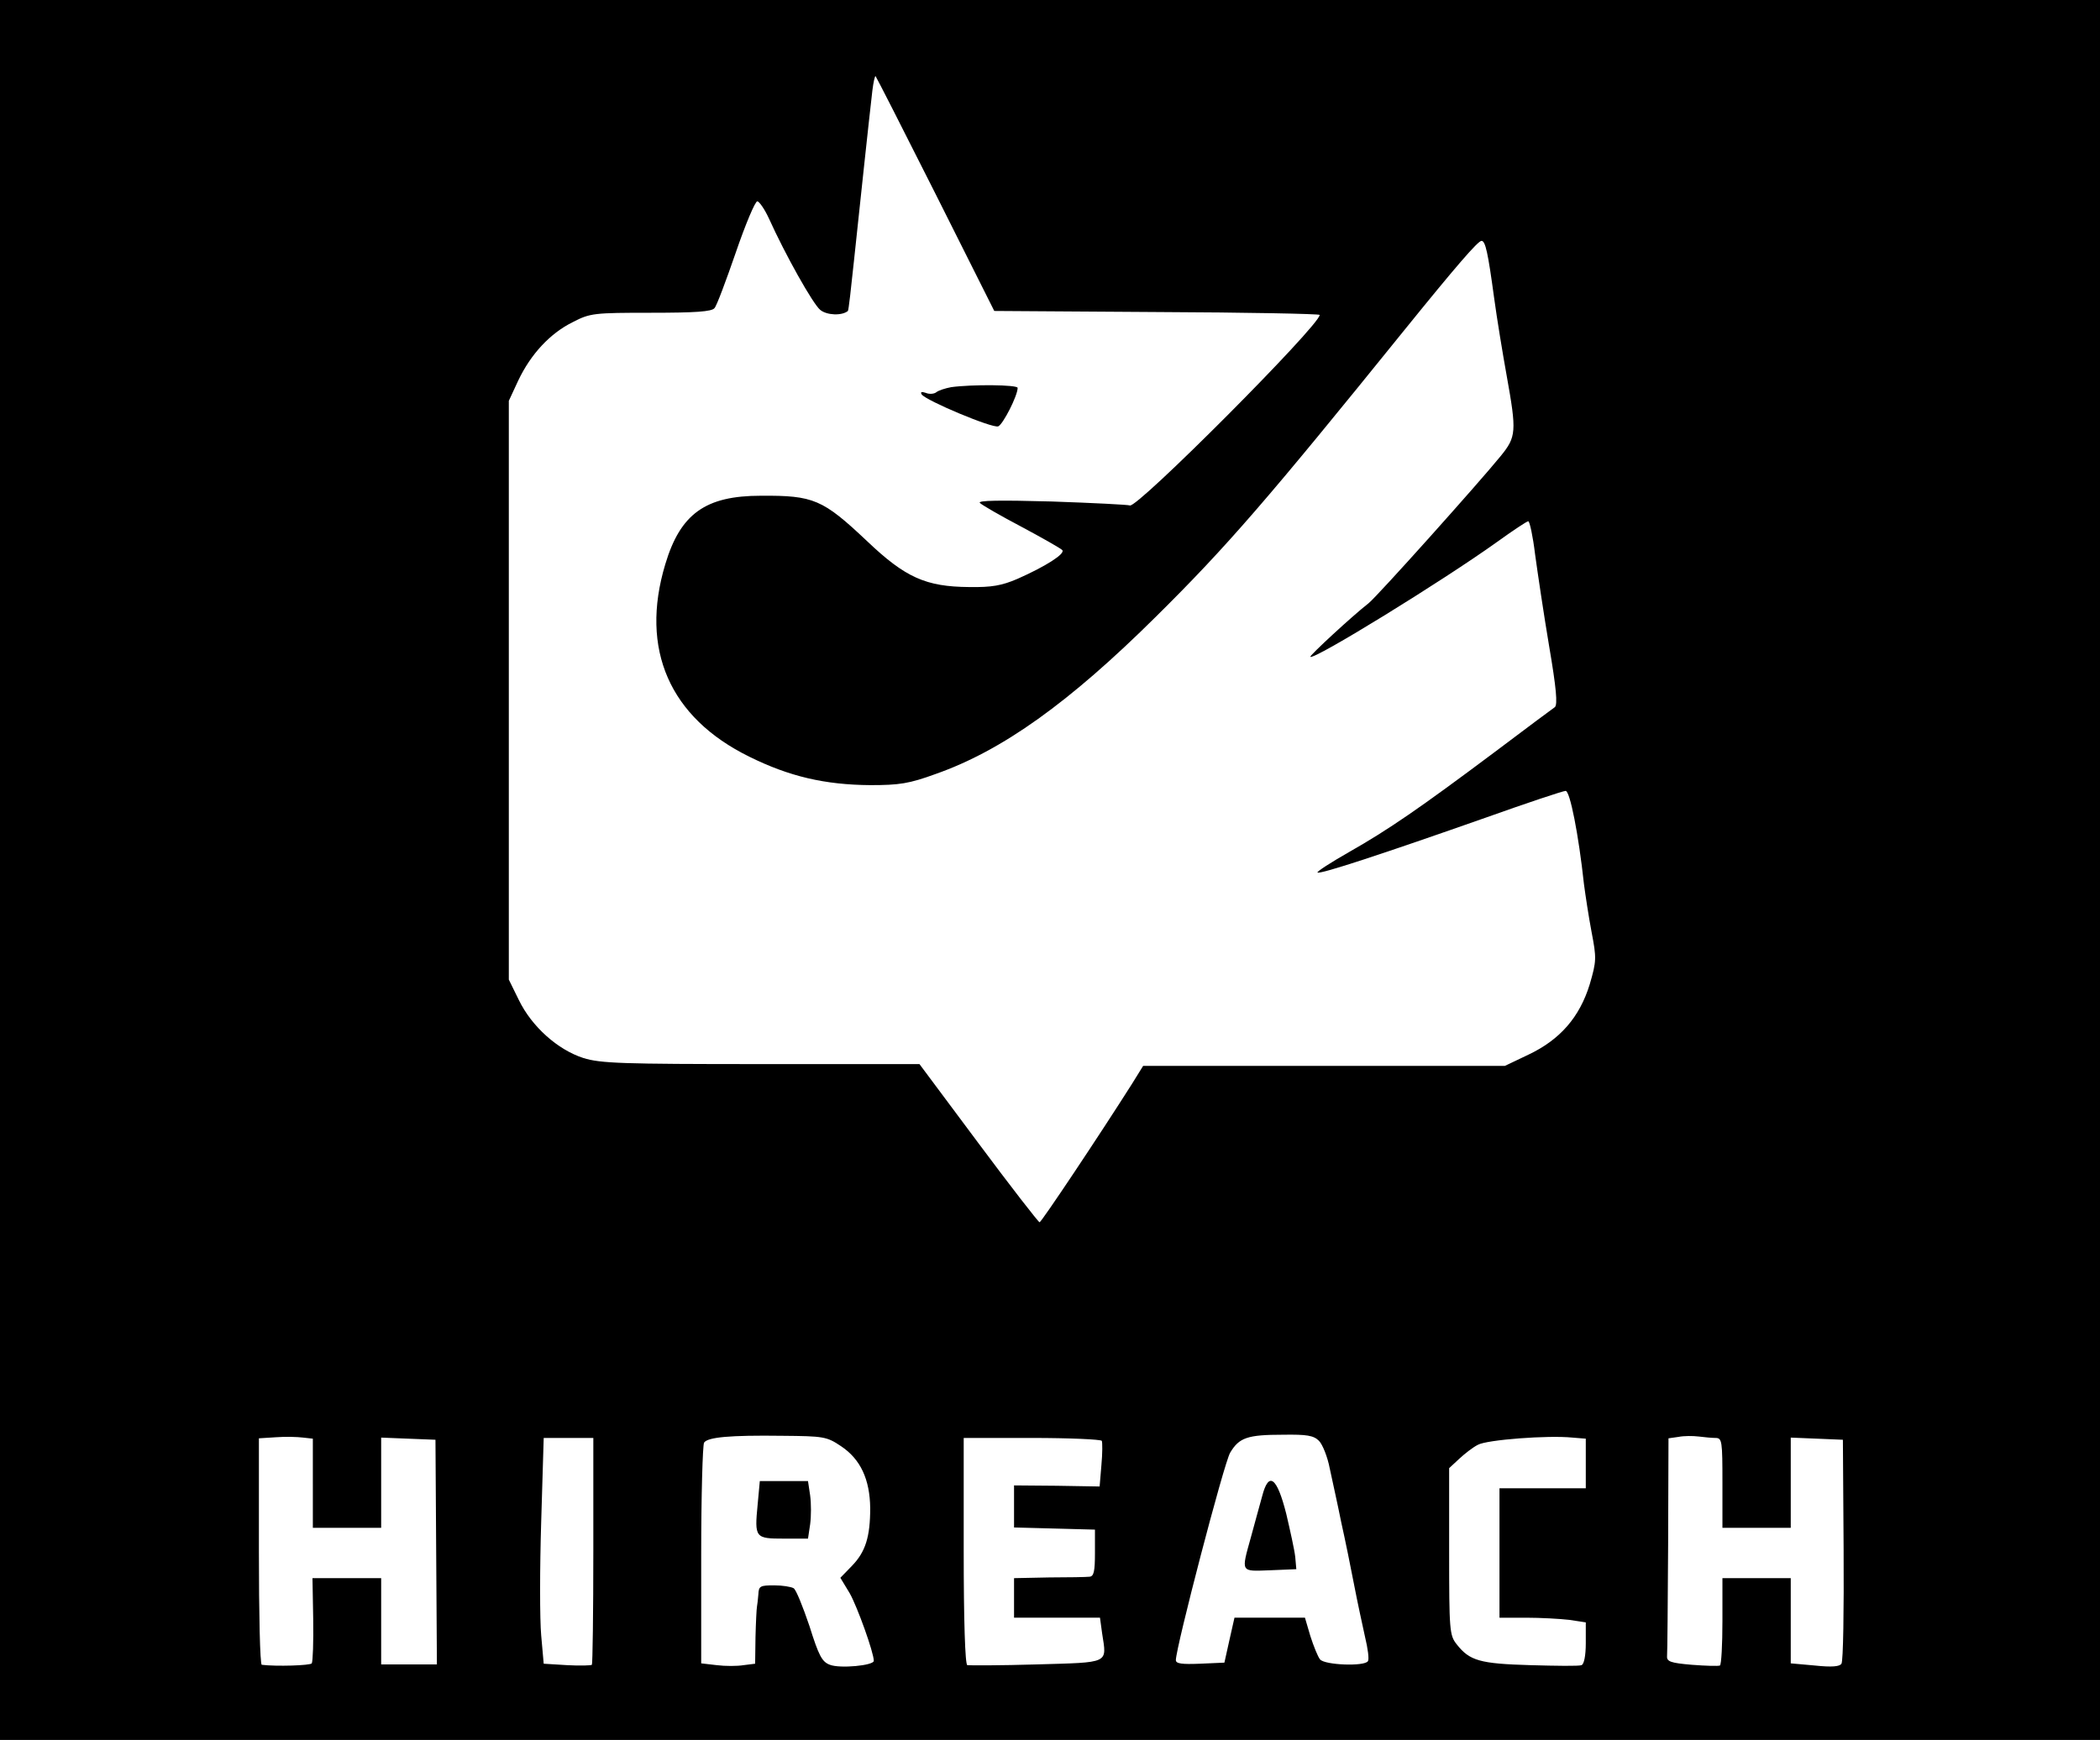 <?xml version="1.0" standalone="no"?>
<!DOCTYPE svg PUBLIC "-//W3C//DTD SVG 20010904//EN"
 "http://www.w3.org/TR/2001/REC-SVG-20010904/DTD/svg10.dtd">
<svg version="1.0" xmlns="http://www.w3.org/2000/svg"
 width="584pt" height="484pt" viewBox="0 0 584 484"
 preserveAspectRatio="xMidYMid meet">

<g transform="translate(0,484) scale(0.1,-0.1)"
fill="#000000" stroke="none">
<path d="M0 2420 l0 -2420 2920 0 2920 0 0 2420 0 2420 -2920 0 -2920 0 0
-2420z m2602 1880 l163 -325 453 -3 c248 -1 452 -5 452 -8 0 -29 -510 -541
-528 -530 -4 2 -101 7 -217 11 -146 4 -207 3 -200 -4 6 -6 58 -36 115 -66 58
-31 109 -60 114 -65 10 -10 -47 -46 -124 -80 -44 -19 -72 -24 -135 -23 -120 1
-177 26 -284 128 -123 116 -148 127 -295 126 -154 0 -224 -50 -266 -191 -71
-236 12 -426 234 -535 111 -55 210 -78 336 -79 81 0 108 4 182 31 185 65 371
198 613 438 198 196 311 327 689 795 144 178 206 250 216 250 11 0 18 -33 35
-158 8 -59 24 -156 35 -217 28 -156 27 -170 -17 -224 -61 -75 -343 -390 -367
-409 -45 -35 -165 -146 -162 -149 9 -10 368 211 520 320 43 31 82 57 86 57 4
0 13 -42 19 -92 7 -51 24 -166 39 -255 20 -117 24 -163 16 -170 -6 -4 -81 -60
-166 -124 -211 -158 -297 -217 -406 -279 -51 -29 -91 -55 -88 -57 6 -6 182 52
469 153 115 41 214 74 221 74 12 0 36 -121 51 -260 4 -30 13 -90 21 -132 14
-73 14 -81 -5 -146 -28 -91 -82 -154 -171 -196 l-65 -31 -503 0 -503 0 -31
-50 c-90 -142 -252 -385 -257 -385 -3 0 -80 99 -170 220 l-164 220 -440 0
c-389 0 -447 2 -495 17 -71 23 -143 87 -179 161 l-28 57 0 805 0 805 26 56
c35 74 89 132 152 163 48 25 59 26 218 26 121 0 169 3 176 13 6 6 32 76 59
154 27 79 54 143 60 143 5 0 20 -21 32 -47 46 -102 123 -239 143 -255 18 -15
60 -17 77 -3 2 2 9 65 17 141 15 142 42 395 51 472 3 24 7 42 9 40 2 -2 77
-149 167 -328z m-1732 -3586 l0 -124 95 0 95 0 0 125 0 126 75 -3 76 -3 2
-313 2 -312 -77 0 -78 0 0 120 0 120 -96 0 -95 0 2 -114 c1 -63 -1 -118 -4
-123 -4 -6 -99 -9 -139 -4 -5 1 -8 143 -8 315 l0 315 48 3 c26 2 59 1 75 -1
l27 -3 0 -124z m1469 103 c54 -36 80 -92 81 -172 0 -80 -13 -122 -51 -161
l-32 -33 26 -43 c21 -37 67 -165 67 -188 0 -13 -94 -22 -122 -11 -22 8 -31 25
-57 108 -18 53 -37 101 -44 105 -7 4 -31 8 -54 8 -39 0 -43 -2 -44 -25 -1 -14
-3 -29 -4 -35 -1 -5 -3 -43 -4 -84 l-1 -74 -32 -4 c-18 -3 -51 -3 -75 0 l-43
5 0 301 c0 165 4 306 8 313 10 15 70 21 218 19 114 -1 123 -2 163 -29z m1329
15 c10 -10 24 -45 30 -77 7 -33 22 -100 32 -150 11 -49 27 -128 36 -175 9 -47
23 -111 30 -143 8 -33 12 -63 8 -68 -9 -15 -120 -11 -133 5 -6 7 -18 37 -27
65 l-15 51 -98 0 -98 0 -14 -62 -14 -63 -68 -3 c-50 -2 -67 0 -67 10 0 35 134
549 151 577 25 42 48 50 147 50 66 1 85 -2 100 -17z m742 -63 l0 -69 -120 0
-120 0 0 -180 0 -180 74 0 c40 0 94 -3 120 -6 l46 -7 0 -58 c0 -35 -5 -59 -12
-61 -7 -3 -71 -2 -142 0 -140 4 -169 12 -205 58 -20 25 -21 39 -21 258 l0 232
28 26 c15 14 38 32 52 39 25 14 195 27 263 20 l37 -3 0 -69z m361 71 c18 0 19
-9 19 -125 l0 -125 95 0 95 0 0 125 0 126 73 -3 72 -3 2 -305 c1 -168 -1 -311
-6 -318 -5 -8 -27 -10 -74 -5 l-67 6 0 118 0 119 -95 0 -95 0 0 -119 c0 -66
-3 -122 -7 -124 -5 -2 -39 -1 -78 2 -59 5 -70 9 -69 24 1 9 2 149 3 311 l1
295 28 4 c15 3 40 3 56 1 16 -2 37 -4 47 -4z m-3121 -313 c0 -173 -2 -316 -4
-318 -2 -2 -33 -3 -69 -1 l-65 4 -7 79 c-4 44 -4 186 0 315 l7 234 69 0 69 0
0 -313z m1414 305 c2 -4 2 -35 -1 -67 l-5 -60 -119 2 -119 1 0 -58 0 -59 113
-3 112 -3 0 -65 c0 -51 -3 -65 -15 -66 -8 -1 -59 -2 -112 -2 l-98 -2 0 -55 0
-55 119 0 120 0 6 -44 c13 -85 23 -80 -183 -86 -100 -3 -187 -3 -192 -2 -6 2
-10 121 -10 318 l0 314 189 0 c105 0 192 -4 195 -8z"/>
<path d="M2645 3763 c-16 -3 -35 -9 -41 -14 -6 -5 -20 -6 -29 -2 -12 4 -16 3
-12 -4 11 -17 197 -95 213 -89 13 5 54 85 54 107 0 9 -127 10 -185 2z"/>
<path d="M2107 655 c-9 -93 -7 -95 73 -95 l67 0 6 40 c3 22 3 58 0 80 l-6 40
-67 0 -67 0 -6 -65z"/>
<path d="M3510 678 c-7 -24 -20 -74 -31 -113 -28 -101 -30 -96 54 -93 l72 3
-3 34 c-2 19 -14 73 -25 120 -26 103 -49 119 -67 49z"/>
</g>
</svg>
